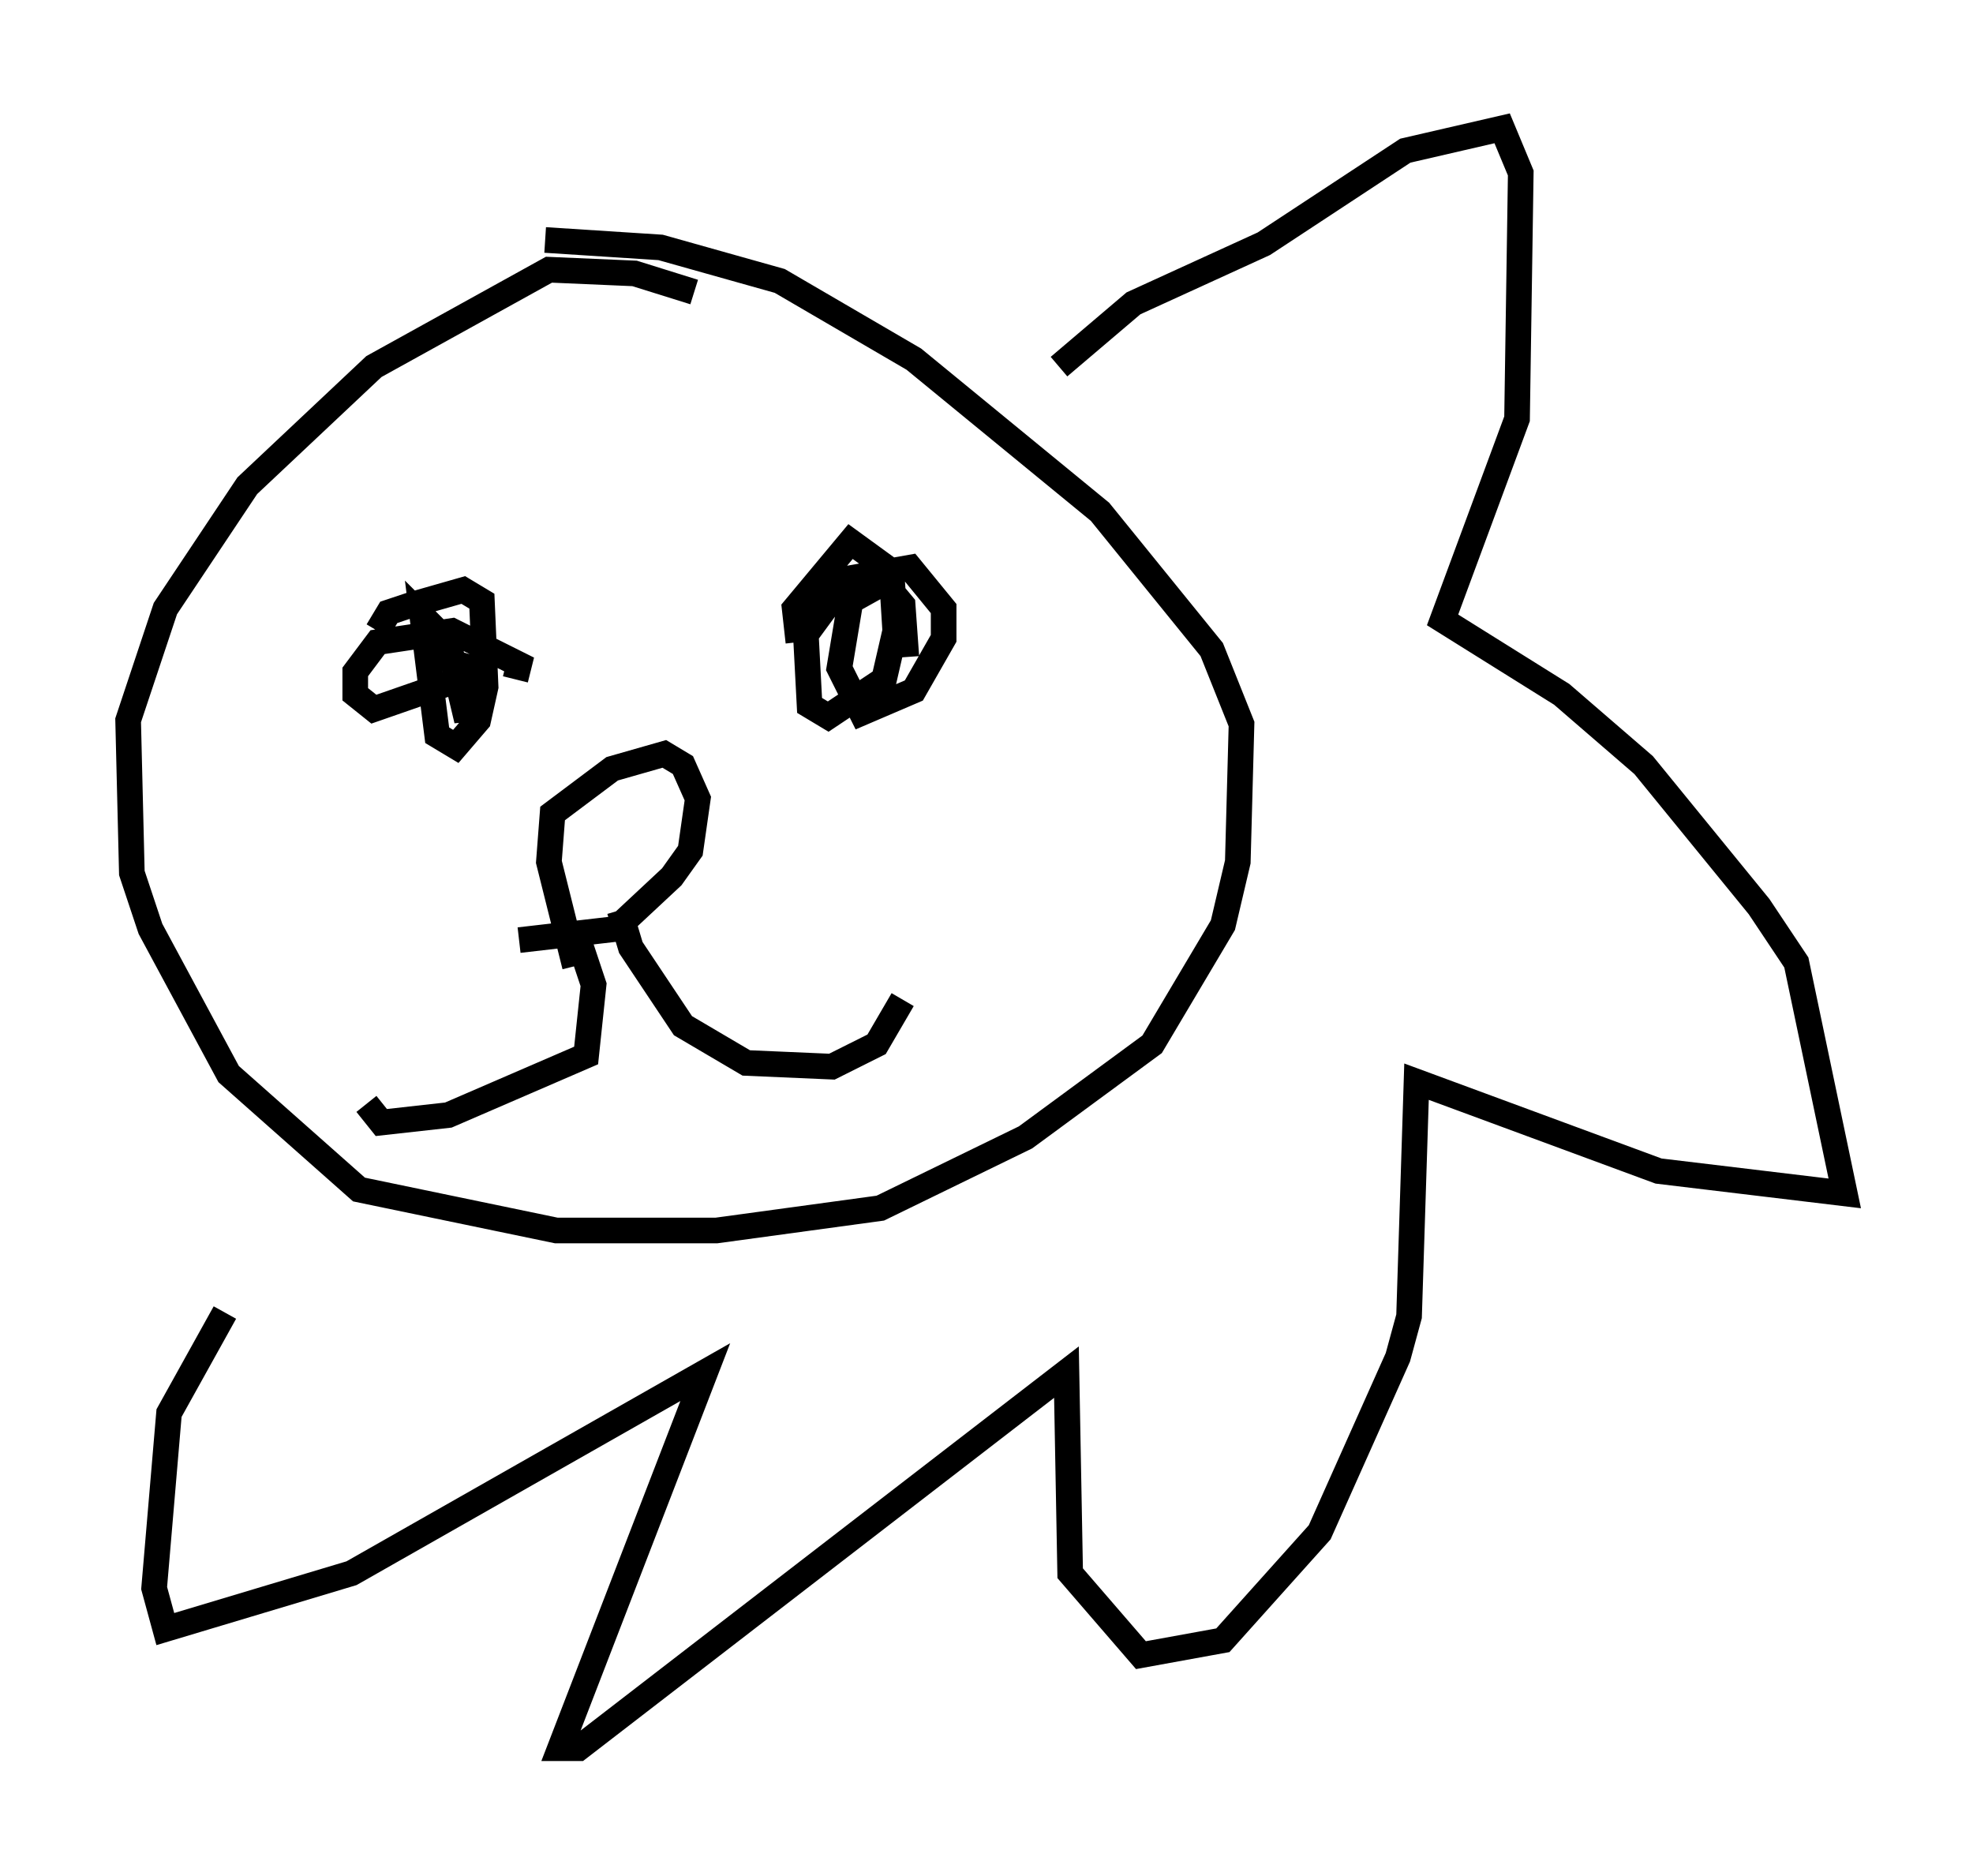 <?xml version="1.0" encoding="utf-8" ?>
<svg baseProfile="full" height="73.184" version="1.1" width="76.961" xmlns="http://www.w3.org/2000/svg" xmlns:ev="http://www.w3.org/2001/xml-events" xmlns:xlink="http://www.w3.org/1999/xlink"><defs /><rect fill="white" height="73.184" width="76.961" x="0" y="0" /><path d="M31.871, 14.441 m-4.793, -3.05 l-2.324, -0.726 -3.341, -0.145 l-6.827, 3.777 -4.939, 4.648 l-3.196, 4.793 -1.453, 4.358 l0.145, 5.955 0.726, 2.179 l3.05, 5.665 5.084, 4.503 l7.698, 1.598 6.246, 0.0 l6.391, -0.872 5.665, -2.76 l4.939, -3.631 2.76, -4.648 l0.581, -2.469 0.145, -5.374 l-1.162, -2.905 -4.358, -5.374 l-7.263, -5.955 -5.229, -3.05 l-4.648, -1.307 -4.503, -0.291 m-6.536, 15.251 l0.436, -0.726 0.872, -0.291 l2.034, -0.581 0.726, 0.436 l0.145, 3.341 -0.291, 1.307 l-0.872, 1.017 -0.726, -0.436 l-0.581, -4.648 1.017, 1.017 l0.726, 3.05 0.145, -2.469 l-0.436, 0.872 -3.341, 1.162 l-0.726, -0.581 0.0, -0.872 l0.872, -1.162 2.905, -0.436 l2.615, 1.307 -0.145, 0.581 m11.039, -1.453 l-0.145, -1.307 2.179, -2.615 l1.598, 1.162 0.145, 2.324 l-0.436, 1.888 -2.179, 1.453 l-0.726, -0.436 -0.145, -2.76 l1.598, -2.179 2.469, -0.436 l1.307, 1.598 0.0, 1.162 l-1.162, 2.034 -2.034, 0.872 l-0.872, -1.743 0.436, -2.615 l1.307, -0.726 0.726, 0.872 l0.145, 2.034 m-11.184, 9.877 l0.436, 1.453 2.034, 3.05 l2.469, 1.453 3.341, 0.145 l1.743, -0.872 1.017, -1.743 m-12.637, -2.324 l0.581, 1.743 -0.291, 2.76 l-5.374, 2.324 -2.615, 0.291 l-0.581, -0.726 m8.134, -5.374 l-1.017, -4.067 0.145, -1.888 l2.324, -1.743 2.034, -0.581 l0.726, 0.436 0.581, 1.307 l-0.291, 2.034 -0.726, 1.017 l-2.179, 2.034 -3.777, 0.436 m21.061, -22.369 l2.905, -2.469 5.084, -2.324 l5.52, -3.631 3.777, -0.872 l0.726, 1.743 -0.145, 9.587 l-2.905, 7.844 4.648, 2.905 l3.196, 2.76 4.503, 5.52 l1.453, 2.179 1.888, 9.006 l-7.263, -0.872 -9.441, -3.486 l-0.291, 9.151 -0.436, 1.598 l-3.05, 6.827 -3.777, 4.212 l-3.196, 0.581 -2.76, -3.196 l-0.145, -7.844 -19.028, 14.67 l-0.726, 0.0 5.665, -14.67 l-13.799, 7.844 -7.263, 2.179 l-0.436, -1.598 0.581, -6.827 l2.179, -3.922 " fill="none" stroke="black" stroke-width="1" /></svg>